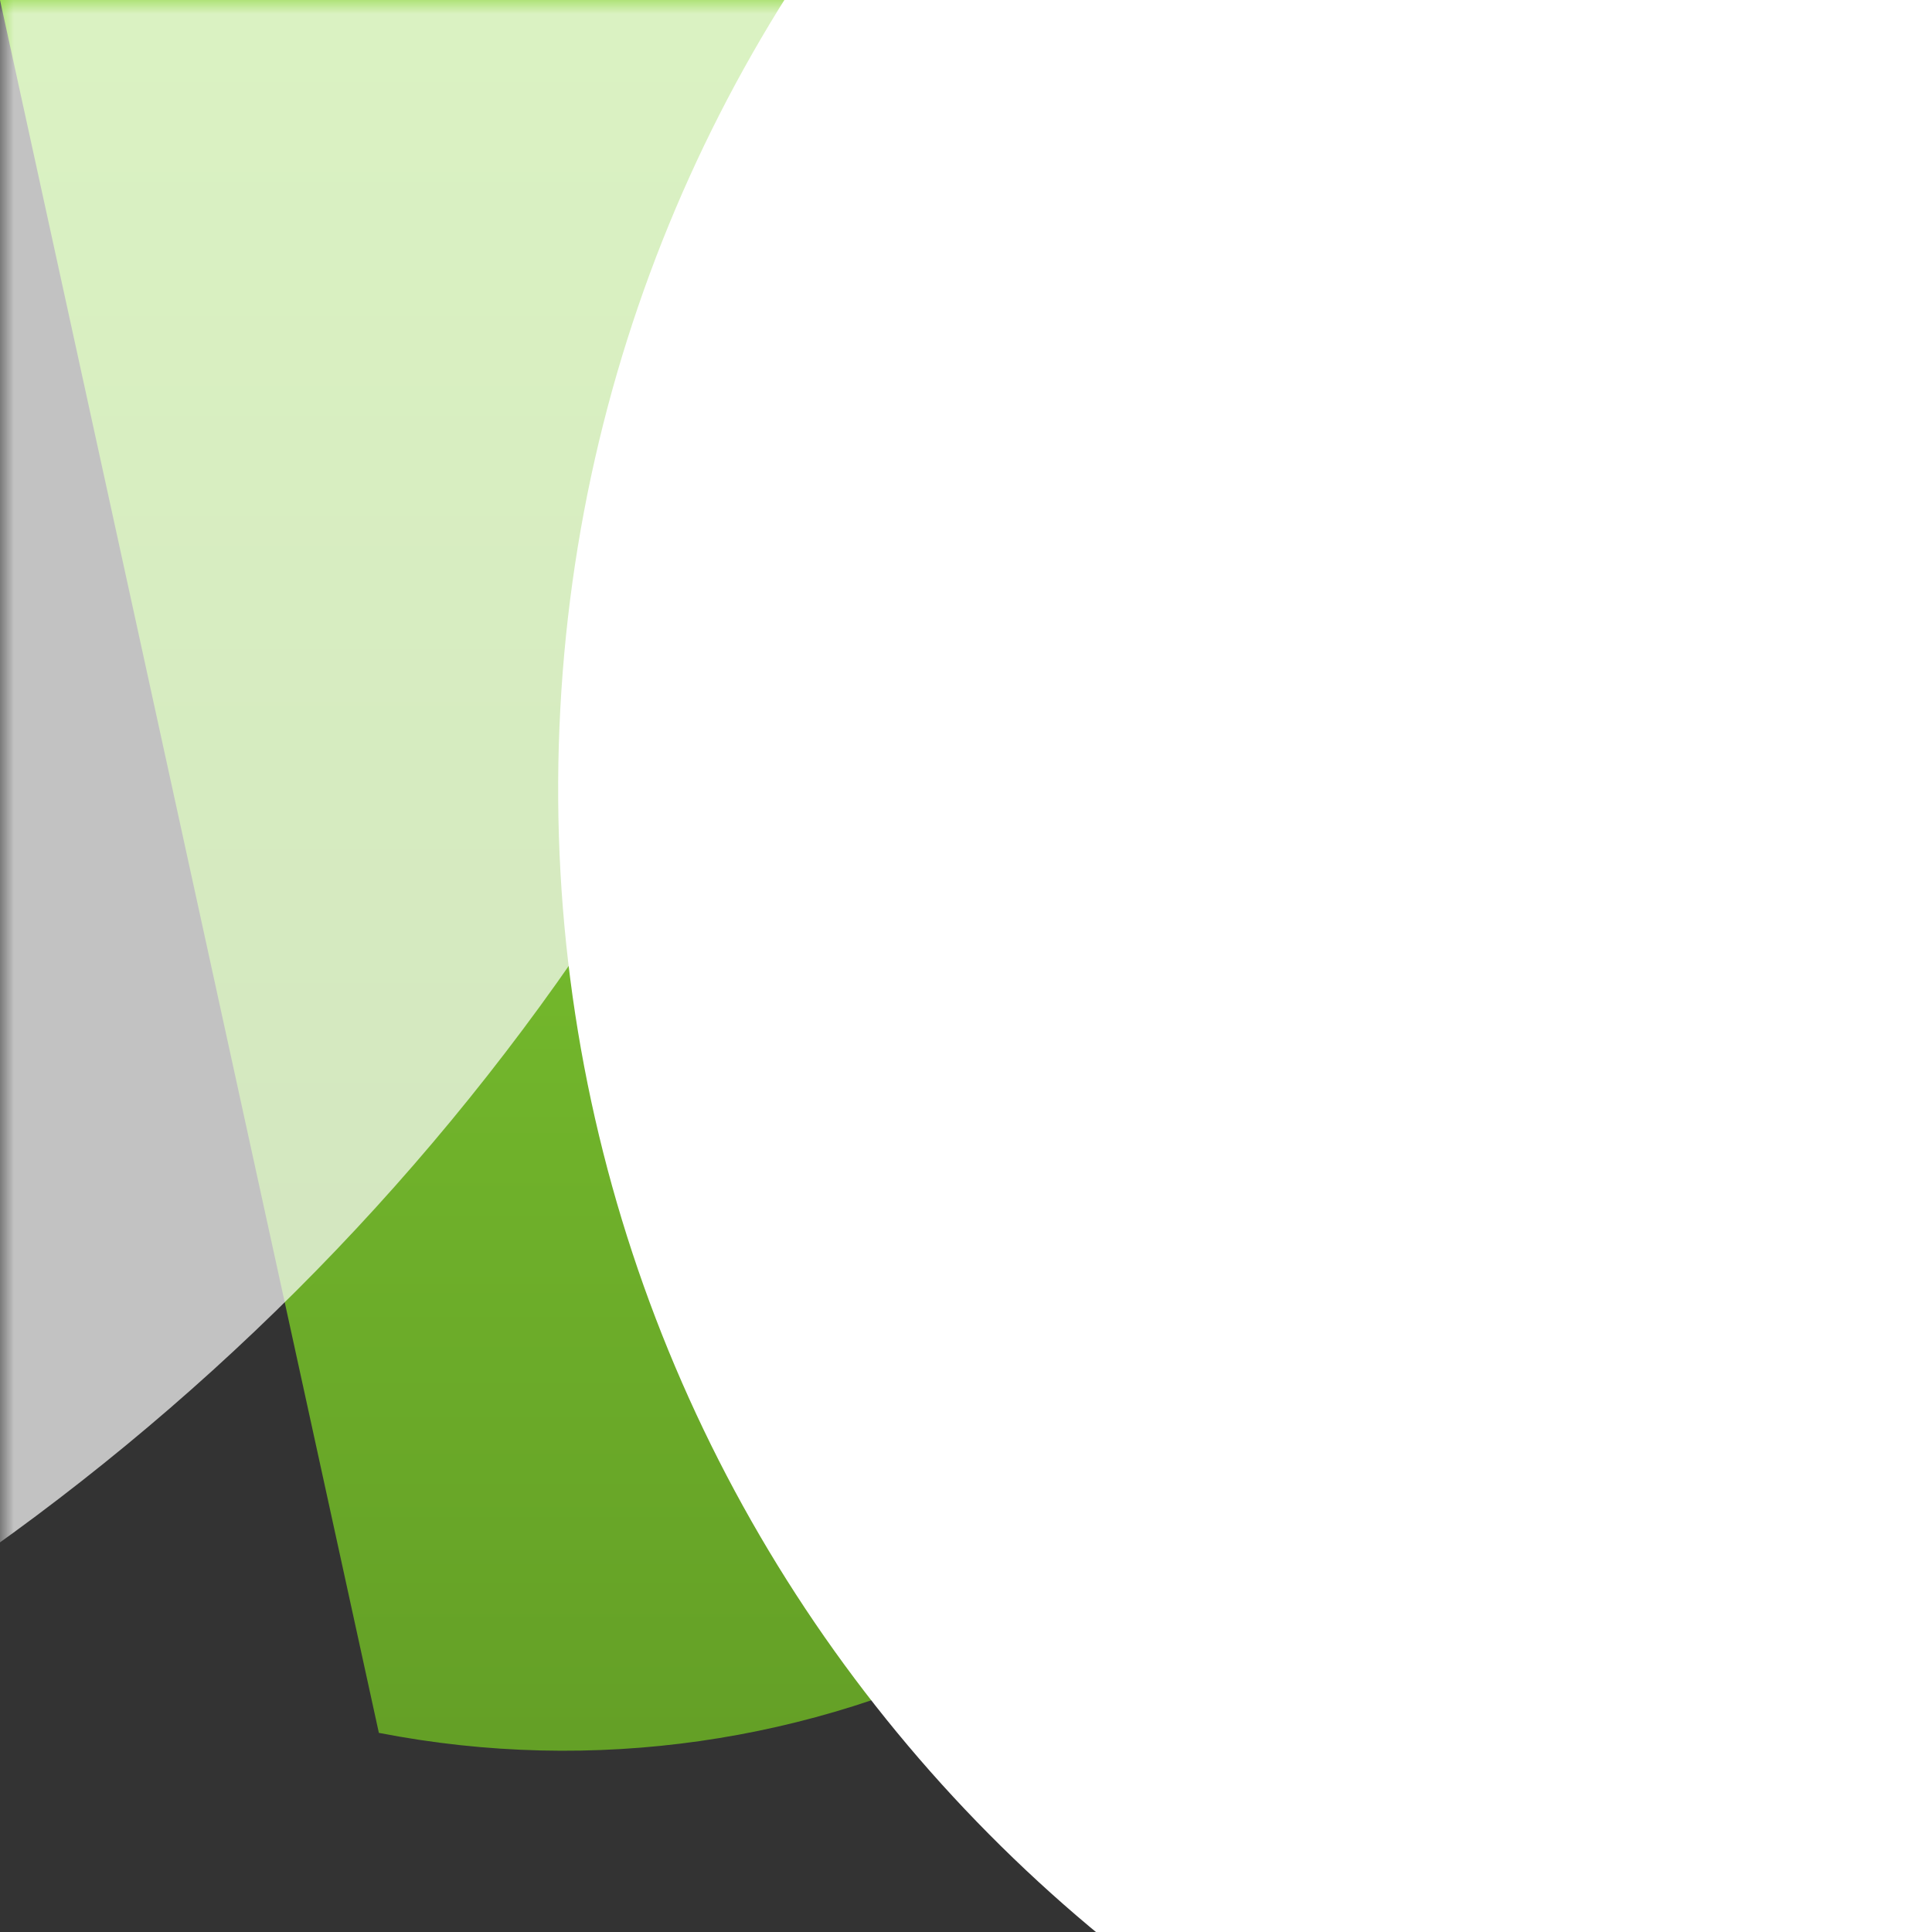 <?xml version="1.0" encoding="UTF-8"?>
<svg xmlns="http://www.w3.org/2000/svg" xmlns:xlink="http://www.w3.org/1999/xlink" width="70pt" height="70pt" viewBox="0 0 70 70" version="1.1">
<rect x="0" y="0" width="70" height="70" fill="#333333" stroke="none"/>
<defs>
<linearGradient id="linear0" gradientUnits="userSpaceOnUse" x1="9" y1="-0.636" x2="9" y2="19.263" gradientTransform="matrix(3.889,0,0,3.889,0,0)">
<stop offset="0" style="stop-color:rgb(52.549%,83.922%,20%);stop-opacity:1;"/>
<stop offset="0.125" style="stop-color:rgb(50.588%,80.784%,19.216%);stop-opacity:1;"/>
<stop offset="1" style="stop-color:rgb(36.863%,58.824%,14.118%);stop-opacity:1;"/>
</linearGradient>
<filter id="alpha" filterUnits="objectBoundingBox" x="0%" y="0%" width="100%" height="100%">
  <feColorMatrix type="matrix" in="SourceGraphic" values="0 0 0 0 1 0 0 0 0 1 0 0 0 0 1 0 0 0 1 0"/>
</filter>
<mask id="mask0">
  <g filter="url(#alpha)">
<rect x="0" y="0" width="70" height="70" style="fill:rgb(0%,0%,0%);fill-opacity:0.702;stroke:none;"/>
  </g>
</mask>
<clipPath id="clip1">
  <rect x="0" y="0" width="70" height="70"/>
</clipPath>
<g id="surface5" clip-path="url(#clip1)">
<path style=" stroke:none;fill-rule:nonzero;fill:rgb(100%,100%,100%);fill-opacity:1;" d="M 50.742 3.605 C 95.434 4.203 131.18 40.922 130.578 85.613 C 129.98 130.305 93.266 166.047 48.57 165.449 C 48.5 165.516 48.469 165.582 48.402 165.648 C 75.527 163.82 99.188 183.895 101.801 210.953 C 104.414 238.016 85.035 262.246 58.059 265.645 C 31.086 269.039 6.301 250.371 2.125 223.504 C -2.051 196.641 15.895 171.328 42.625 166.375 L 188.848 312.598 L 189.594 312.598 C 188.773 320.84 192.637 327.227 198.219 326.867 C 203.805 326.508 208.996 319.531 209.816 311.289 C 208.496 310.184 206.082 308.09 203.457 305.434 C 141.688 277.266 108.742 209.098 125.051 143.195 C 141.359 77.293 202.297 32.355 270.074 36.25 C 337.852 40.141 393.242 91.758 401.898 159.094 C 410.555 226.43 370.023 290.379 305.434 311.289 Z M 50.742 3.605 "/>
</g>
<mask id="mask1">
  <g filter="url(#alpha)">
<rect x="0" y="0" width="70" height="70" style="fill:rgb(0%,0%,0%);fill-opacity:0.702;stroke:none;"/>
  </g>
</mask>
<clipPath id="clip2">
  <rect x="0" y="0" width="70" height="70"/>
</clipPath>
<g id="surface8" clip-path="url(#clip2)">
<path style=" stroke:none;fill-rule:nonzero;fill:rgb(100%,100%,100%);fill-opacity:1;" d="M 48.918 50.754 C 34.902 51.074 23.281 39.977 22.957 25.961 C 22.637 11.945 33.738 0.32 47.75 0 C 41.531 -0.832 32.805 -2.848 29.602 -3.605 C 30.598 -3.844 31.598 -3.227 31.836 -2.23 C 32.07 -1.238 31.457 -0.238 30.461 0 C 31.238 1.711 32.75 4.887 33.652 6.359 C 22.016 52.516 -24.441 80.855 -70.805 70.078 C -117.172 59.305 -146.371 13.387 -136.461 -33.172 C -126.551 -79.73 -81.184 -109.777 -34.449 -100.738 C 12.285 -91.695 43.176 -46.895 35.004 0 C 14.855 -44.008 29.113 -96.125 68.855 -123.746 C 108.598 -151.371 162.418 -146.566 196.641 -112.344 C 230.867 -78.121 235.668 -24.301 208.047 15.441 C 180.426 55.188 128.305 69.445 84.301 49.297 L 84.301 50.598 C -1060.035 1549.281 -1990.941 2764.203 -1994.941 2764.203 C -1998.941 2764.203 -1074.52 1549.281 69.812 50.598 Z M 48.918 50.754 "/>
</g>
</defs>
<g id="surface1">
<path style=" stroke:none;fill-rule:nonzero;fill:url(#linear0);" d="M 13.727 62.785 C 29.402 65.836 45.156 57.891 52.016 43.469 C 58.879 29.051 55.109 11.812 42.855 1.574 C 30.602 -8.668 12.973 -9.312 0 0 Z M 13.727 62.785 "/>
<use xlink:href="#surface5" mask="url(#mask0)"/>
<path style=" stroke:none;fill-rule:nonzero;fill:rgb(100%,100%,100%);fill-opacity:1;" d="M 59.008 21.332 C 70.695 -2.617 96.941 -15.809 123.133 -10.898 C 149.324 -5.988 169.012 15.812 171.23 42.367 C 173.453 68.922 157.664 93.691 132.652 102.887 C 107.641 112.078 79.566 103.434 64.062 81.762 C 65.492 81.812 66.938 81.91 68.387 82.066 C 40.156 79.09 19.094 54.695 20.27 26.336 C 21.441 -2.027 44.441 -24.598 72.82 -25.234 C 101.199 -25.875 125.191 -4.355 127.637 23.926 C 130.078 52.203 110.133 77.52 82.066 81.762 C 79.734 83.316 77.344 84.809 74.891 86.234 C 98.02 63.109 135.52 63.109 158.648 86.234 C 181.777 109.363 181.777 146.863 158.648 169.992 L 158.648 171.133 C -275.918 1288.305 -633.805 2194.117 -640.723 2194.316 C -647.637 2194.516 -300.961 1289.035 133.602 171.863 Z M 59.008 21.332 "/>
<use xlink:href="#surface8" mask="url(#mask1)"/>
</g>
</svg>
